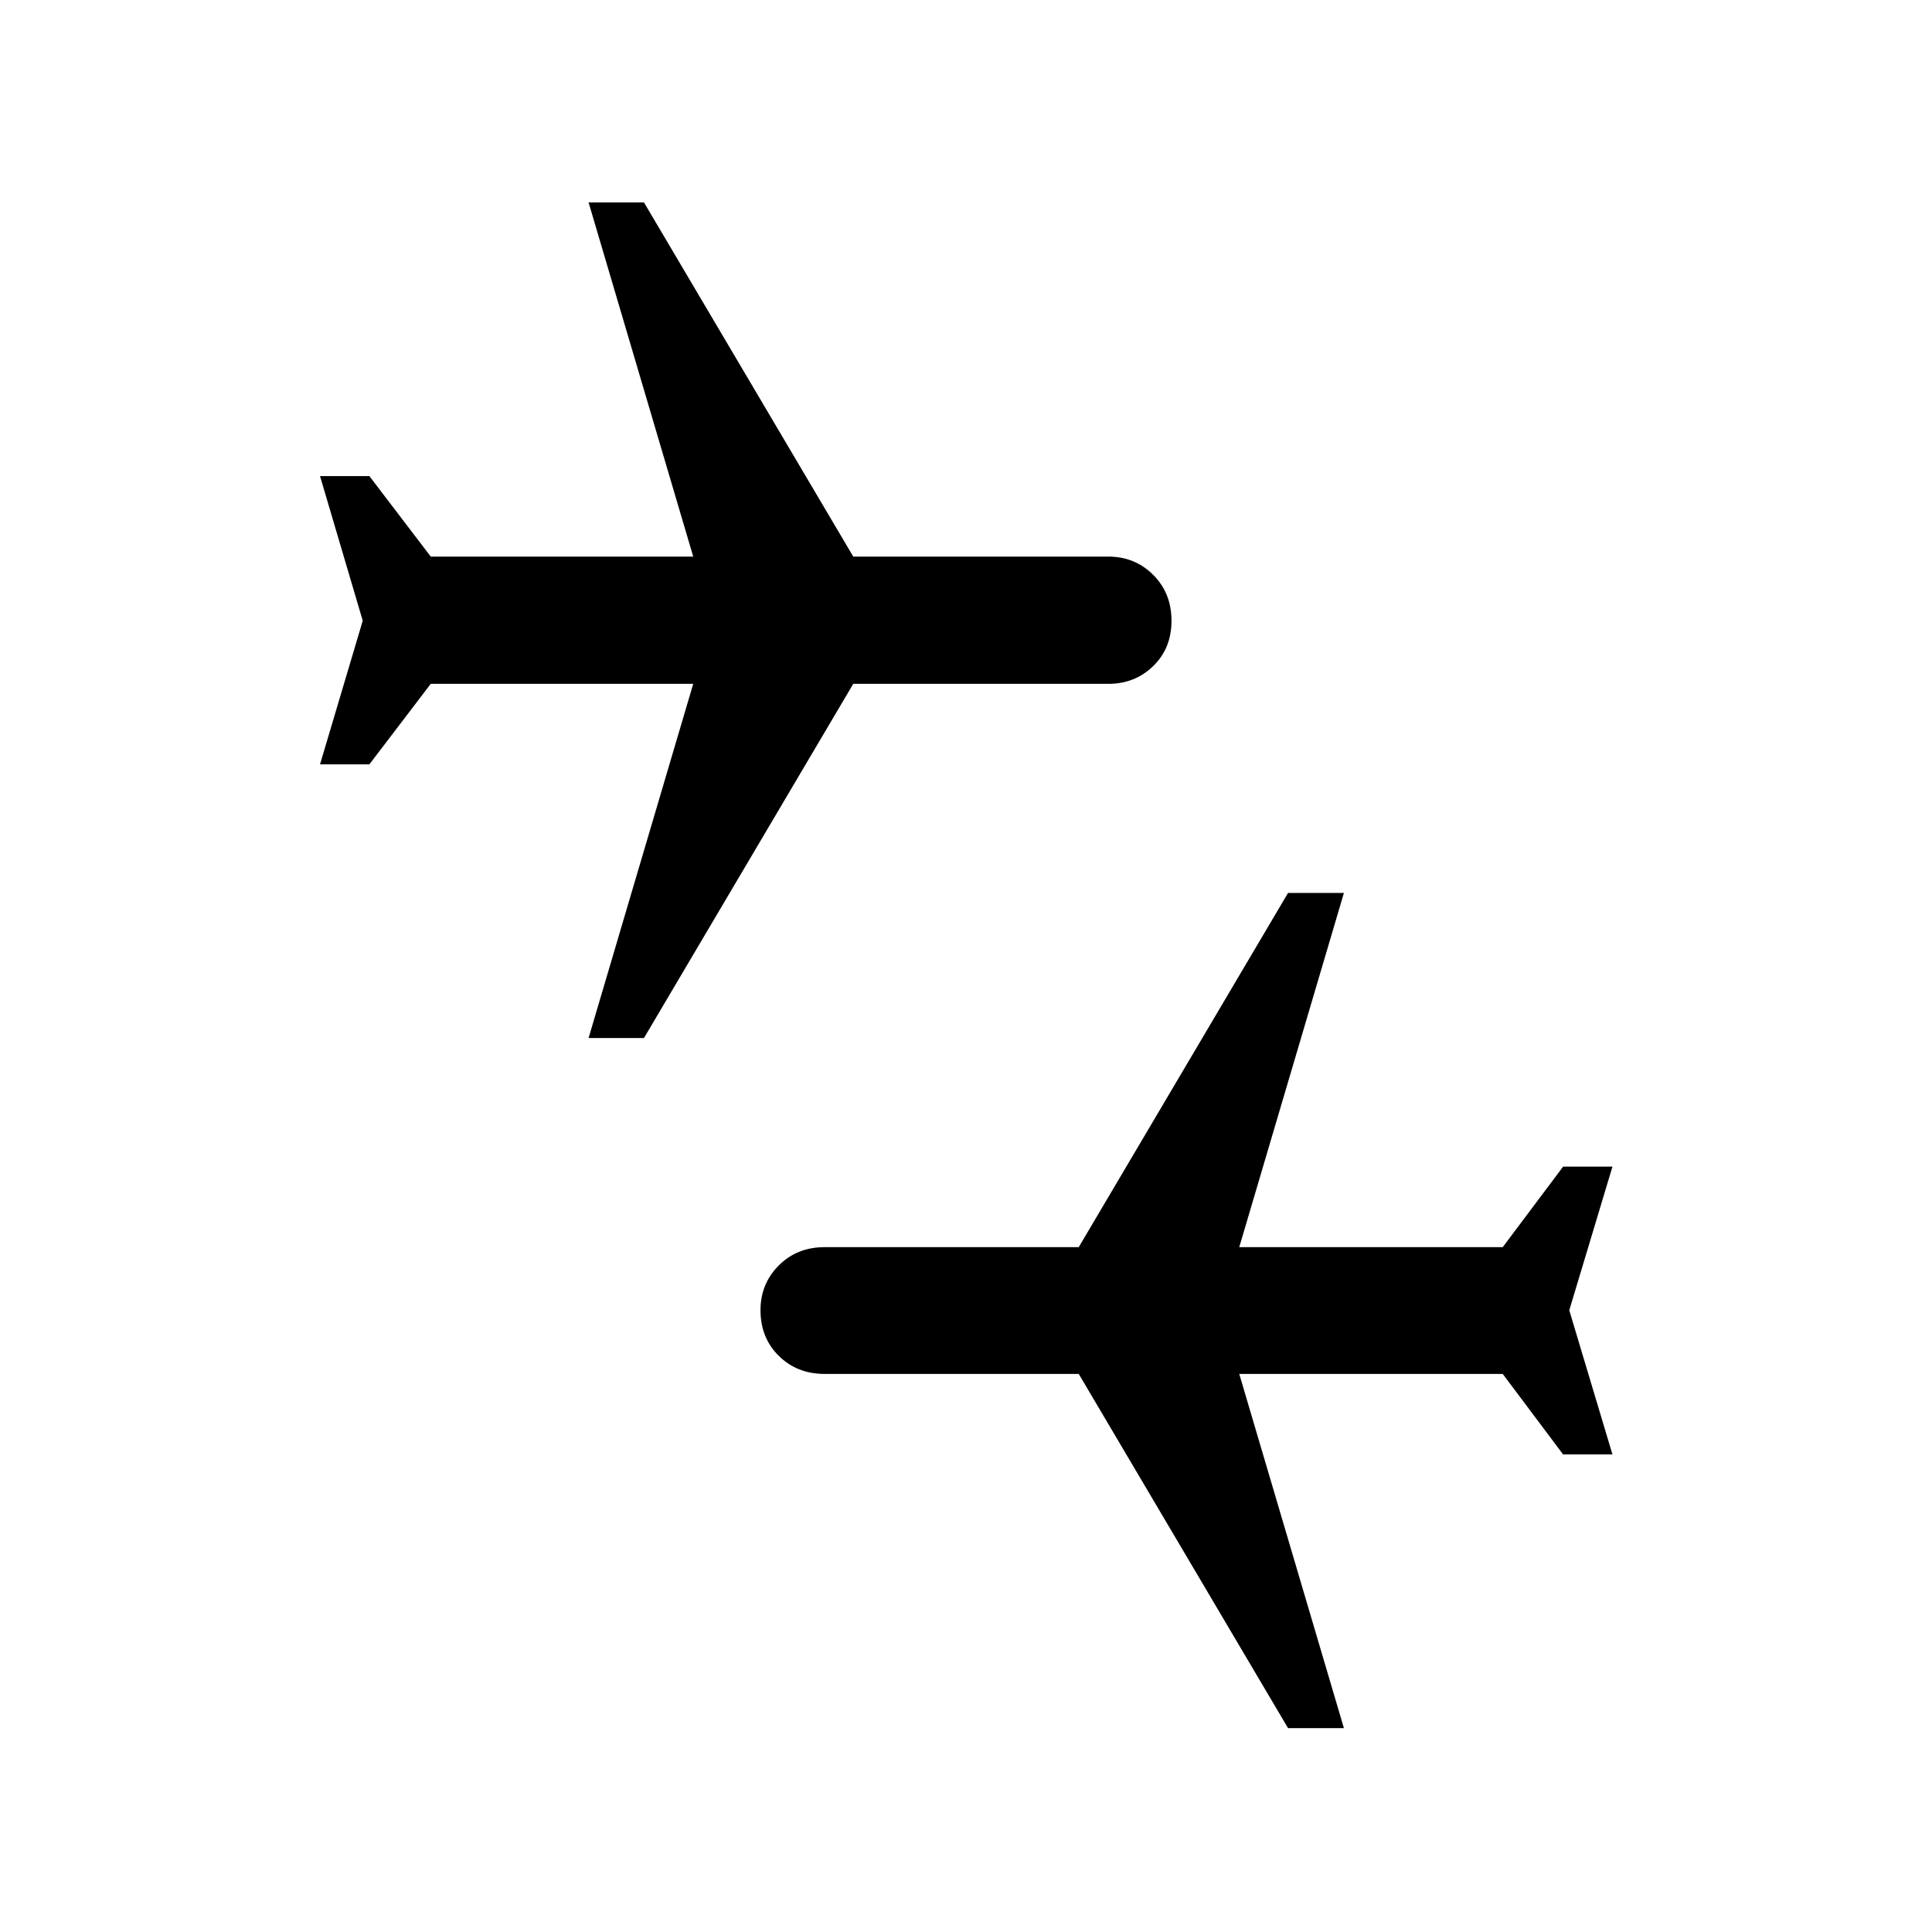 <svg xmlns="http://www.w3.org/2000/svg" height="48" viewBox="0 -960 960 960" width="48"><path d="m640.02-101.3-104-176H409.76q-13.69 0-22.78-8.97-9.09-8.97-9.09-22.66 0-13.2 9.09-22.29 9.09-9.08 22.78-9.08h126.26l104-176h27.76l-52 176H746.7l30-40h24.52l-21.46 71.37 21.46 71.63H776.7l-30-40H615.78l52 176h-27.76ZM292.46-444.2l52-176H214.04l-30.5 40h-24.52l21.22-71.37-21.22-71.86h24.52l30.5 40h130.42l-52-176h27.52l104 176h126.76q13.19 0 22.28 9.08 9.09 9.09 9.09 22.78 0 13.7-9.09 22.54-9.09 8.83-22.28 8.83H423.98l-104 176h-27.52Z"/></svg>